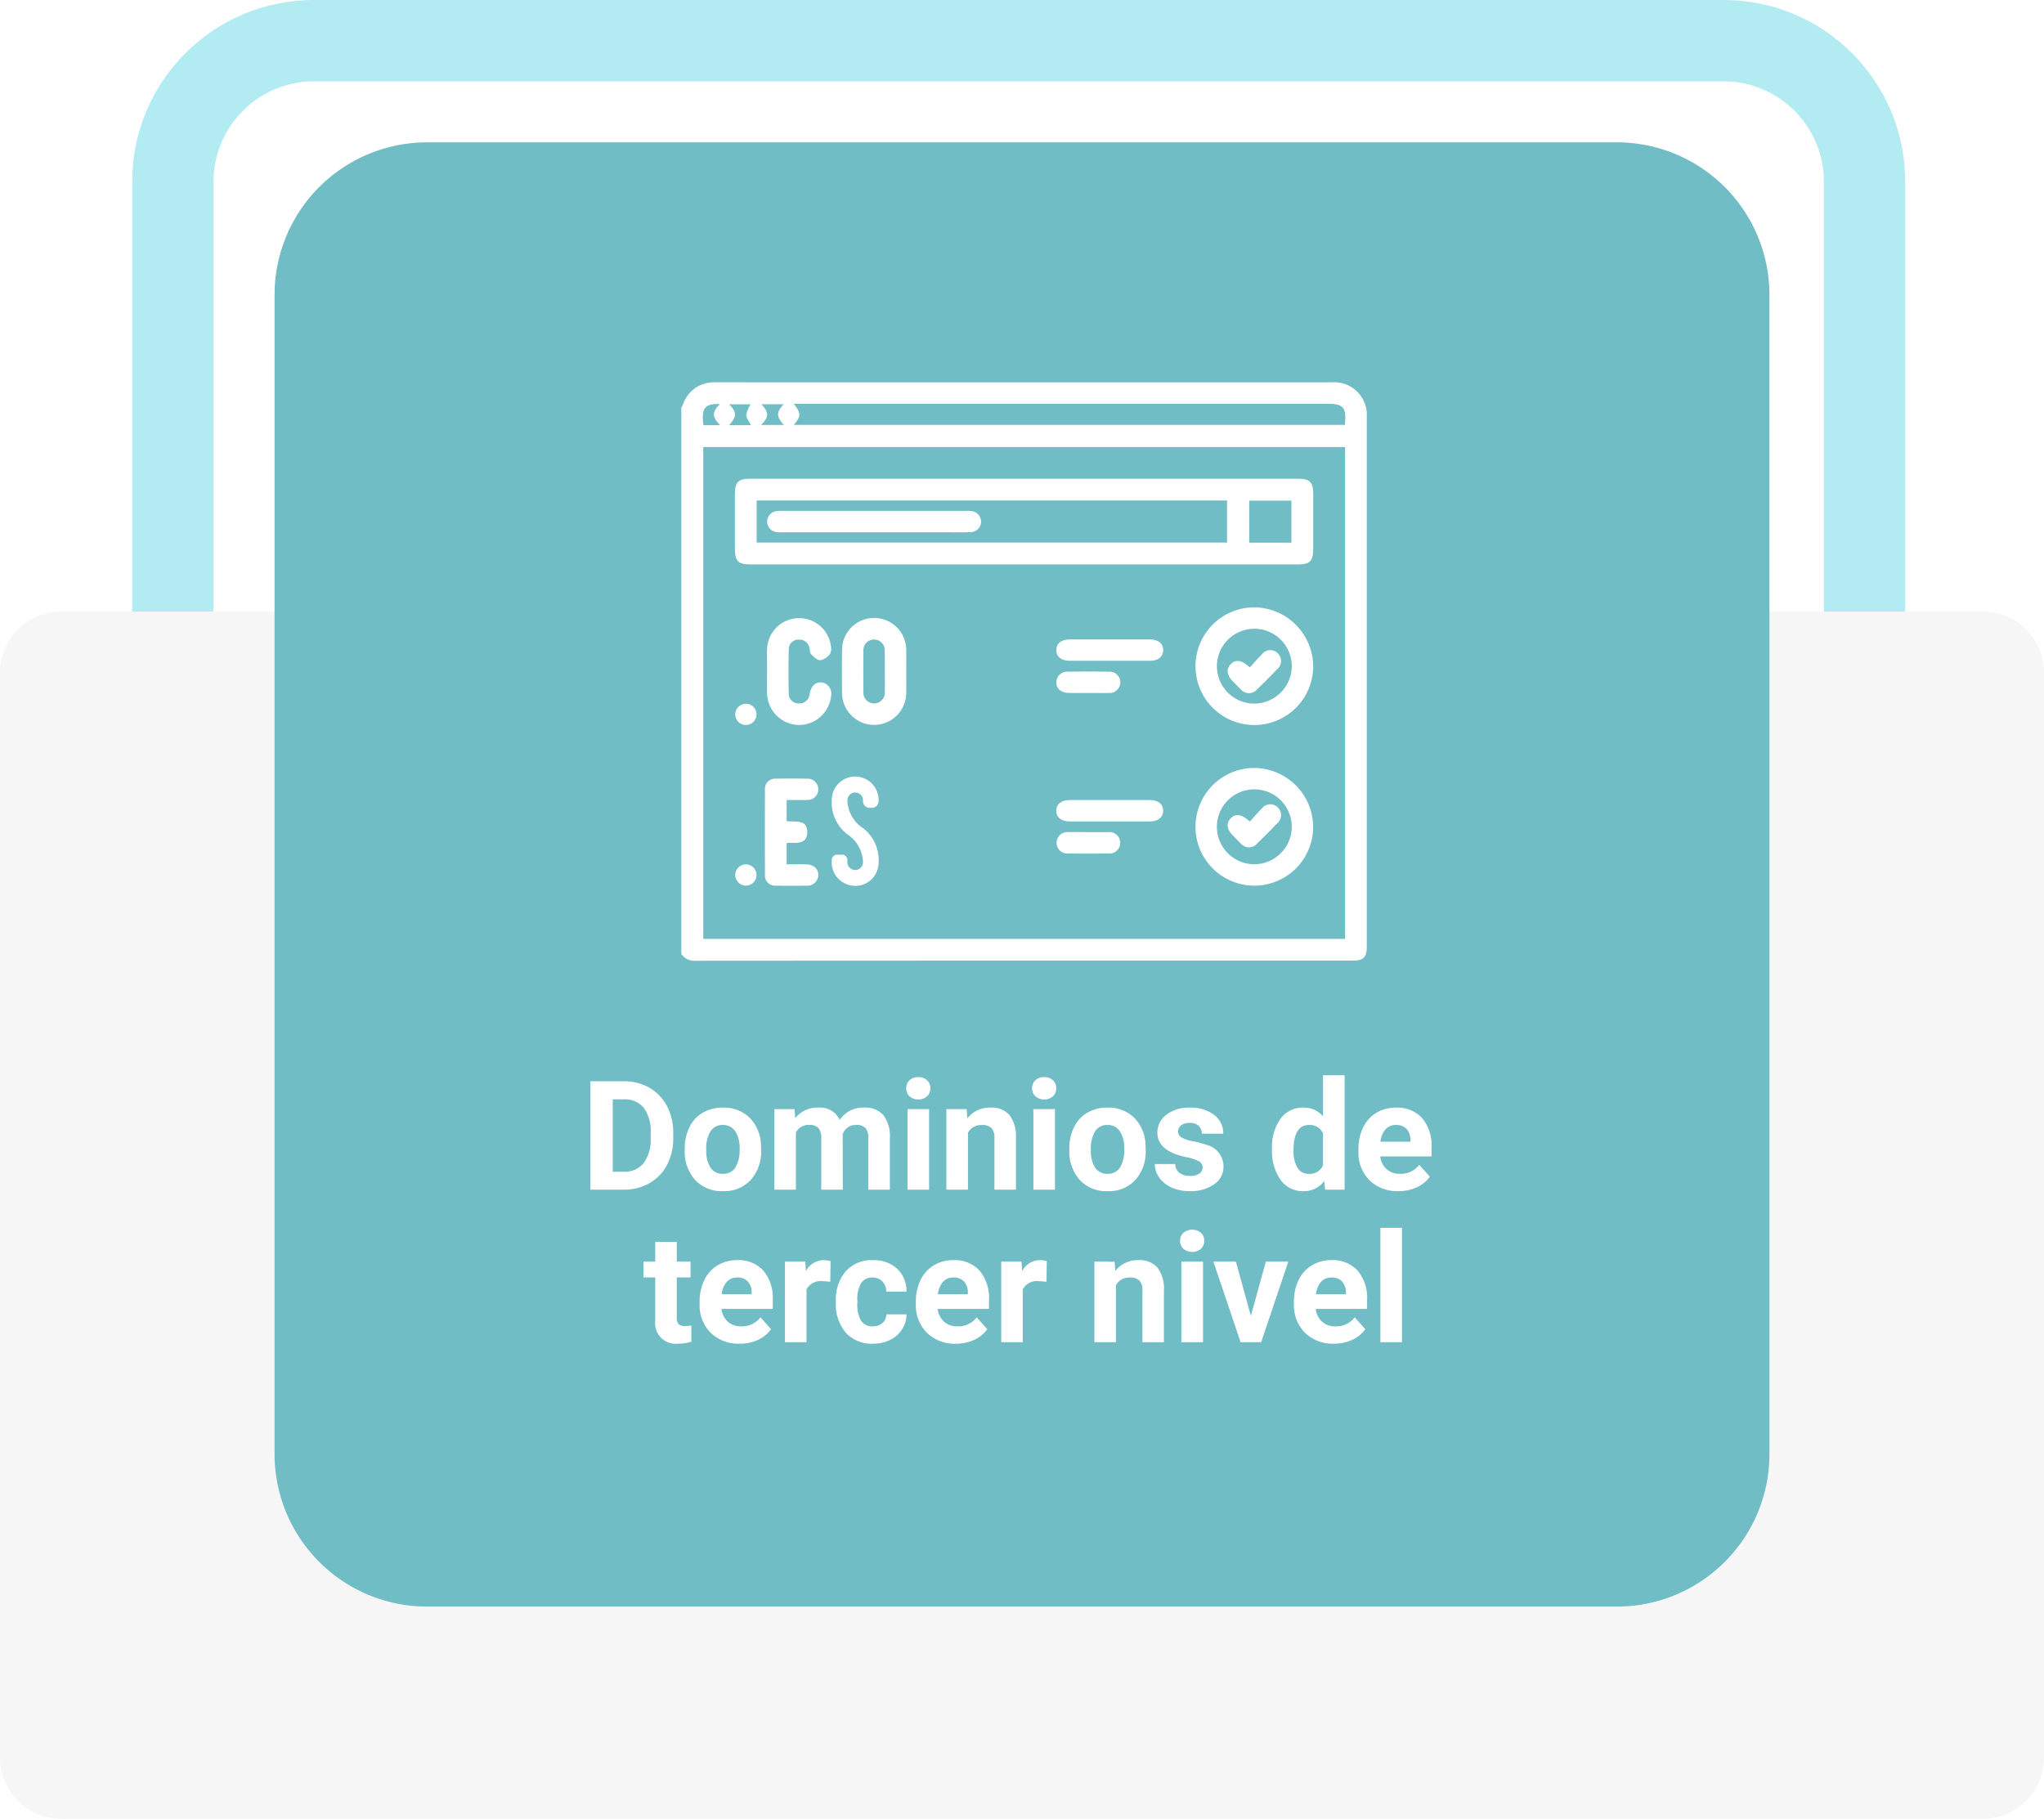 <svg xmlns="http://www.w3.org/2000/svg" xmlns:xlink="http://www.w3.org/1999/xlink" width="201" height="178.86" viewBox="0 0 201 178.86">
  <defs>
    <filter id="Trazado_134418" x="18" y="5" width="165" height="162" filterUnits="userSpaceOnUse">
      <feOffset input="SourceAlpha"/>
      <feGaussianBlur stdDeviation="3" result="blur"/>
      <feFlood flood-opacity="0.29"/>
      <feComposite operator="in" in2="blur"/>
      <feComposite in="SourceGraphic"/>
    </filter>
  </defs>
  <g id="Grupo_79542" data-name="Grupo 79542" transform="translate(665 4414.579)">
    <g id="Trazado_134417" data-name="Trazado 134417" transform="translate(-652 -4414.579)" fill="none" stroke-linecap="round">
      <path d="M17.855,0H156.5a17.855,17.855,0,0,1,17.855,17.855V149.145A17.855,17.855,0,0,1,156.5,167H17.855A17.855,17.855,0,0,1,0,149.145V17.855A17.855,17.855,0,0,1,17.855,0Z" stroke="none"/>
      <path d="M 17.855 8 C 12.421 8 8 12.421 8 17.855 L 8 149.145 C 8 154.579 12.421 159 17.855 159 L 156.497 159 C 161.931 159 166.352 154.579 166.352 149.145 L 166.352 17.855 C 166.352 12.421 161.931 8 156.497 8 L 17.855 8 M 17.855 0 L 156.497 0 C 166.358 0 174.352 7.994 174.352 17.855 L 174.352 149.145 C 174.352 159.006 166.358 167 156.497 167 L 17.855 167 C 7.994 167 0 159.006 0 149.145 L 0 17.855 C 0 7.994 7.994 0 17.855 0 Z" stroke="none" fill="#b2ebf2"/>
    </g>
    <path id="Trazado_134421" data-name="Trazado 134421" d="M6,0H195a6,6,0,0,1,6,6V112.721a6,6,0,0,1-6,6H6a6,6,0,0,1-6-6V6A6,6,0,0,1,6,0Z" transform="translate(-665 -4354.439)" fill="#f6f6f6"/>
    <g transform="matrix(1, 0, 0, 1, -665, -4414.58)" filter="url(#Trazado_134418)">
      <path id="Trazado_134418-2" data-name="Trazado 134418" d="M15,0H132a15,15,0,0,1,15,15V129a15,15,0,0,1-15,15H15A15,15,0,0,1,0,129V15A15,15,0,0,1,15,0Z" transform="translate(27 14)" fill="#70bdc6"/>
    </g>
    <path id="Trazado_134422" data-name="Trazado 134422" d="M-42.946,0V-10.664h3.281a4.983,4.983,0,0,1,2.516.634,4.418,4.418,0,0,1,1.732,1.8,5.557,5.557,0,0,1,.623,2.655v.491a5.573,5.573,0,0,1-.612,2.644A4.38,4.38,0,0,1-37.13-.645,5.021,5.021,0,0,1-39.642,0Zm2.2-8.884v7.119h1.062a2.386,2.386,0,0,0,1.97-.842,3.806,3.806,0,0,0,.7-2.41v-.564a3.867,3.867,0,0,0-.674-2.465,2.378,2.378,0,0,0-1.97-.839Zm7.083,4.849a4.7,4.7,0,0,1,.454-2.1A3.324,3.324,0,0,1-31.9-7.566a3.814,3.814,0,0,1,1.981-.505A3.609,3.609,0,0,1-27.3-7.09a3.939,3.939,0,0,1,1.132,2.666l.015.542A4.142,4.142,0,0,1-27.177-.956a3.539,3.539,0,0,1-2.732,1.1,3.556,3.556,0,0,1-2.736-1.1A4.215,4.215,0,0,1-33.666-3.94Zm2.117.15a2.962,2.962,0,0,0,.425,1.727,1.4,1.4,0,0,0,1.216.6,1.4,1.4,0,0,0,1.2-.591,3.241,3.241,0,0,0,.432-1.889,2.933,2.933,0,0,0-.432-1.716,1.4,1.4,0,0,0-1.216-.609,1.382,1.382,0,0,0-1.2.605A3.3,3.3,0,0,0-31.549-3.885Zm8.679-4.039.066.886a2.785,2.785,0,0,1,2.278-1.033,2.114,2.114,0,0,1,2.1,1.208,2.721,2.721,0,0,1,2.38-1.208,2.364,2.364,0,0,1,1.919.751,3.451,3.451,0,0,1,.63,2.26V0h-2.124V-5.065a1.515,1.515,0,0,0-.264-.987,1.167,1.167,0,0,0-.93-.312,1.321,1.321,0,0,0-1.318.91L-18.124,0H-20.24V-5.058a1.5,1.5,0,0,0-.271-1,1.178,1.178,0,0,0-.923-.308,1.371,1.371,0,0,0-1.3.749V0h-2.117V-7.925ZM-9.635,0h-2.124V-7.925h2.124Zm-2.249-9.976a1.042,1.042,0,0,1,.319-.784,1.2,1.2,0,0,1,.868-.308,1.2,1.2,0,0,1,.864.308,1.036,1.036,0,0,1,.322.784,1.039,1.039,0,0,1-.326.791,1.2,1.2,0,0,1-.861.308,1.2,1.2,0,0,1-.861-.308A1.039,1.039,0,0,1-11.884-9.976Zm5.94,2.051.066.916A2.767,2.767,0,0,1-3.6-8.071a2.3,2.3,0,0,1,1.875.74,3.451,3.451,0,0,1,.63,2.212V0H-3.212V-5.08A1.379,1.379,0,0,0-3.5-6.06a1.31,1.31,0,0,0-.974-.3,1.456,1.456,0,0,0-1.34.763V0H-7.936V-7.925ZM2.743,0H.619V-7.925H2.743ZM.494-9.976a1.042,1.042,0,0,1,.319-.784,1.2,1.2,0,0,1,.868-.308,1.2,1.2,0,0,1,.864.308,1.036,1.036,0,0,1,.322.784,1.039,1.039,0,0,1-.326.791,1.2,1.2,0,0,1-.861.308A1.2,1.2,0,0,1,.82-9.185,1.039,1.039,0,0,1,.494-9.976Zm3.662,5.94a4.7,4.7,0,0,1,.454-2.1A3.324,3.324,0,0,1,5.918-7.566,3.814,3.814,0,0,1,7.9-8.071a3.609,3.609,0,0,1,2.618.981,3.939,3.939,0,0,1,1.132,2.666l.015.542A4.142,4.142,0,0,1,10.646-.956,3.539,3.539,0,0,1,7.914.146a3.556,3.556,0,0,1-2.736-1.1A4.215,4.215,0,0,1,4.156-3.94Zm2.117.15A2.962,2.962,0,0,0,6.7-2.158a1.4,1.4,0,0,0,1.216.6,1.4,1.4,0,0,0,1.2-.591,3.241,3.241,0,0,0,.432-1.889,2.933,2.933,0,0,0-.432-1.716A1.4,1.4,0,0,0,7.9-6.365a1.382,1.382,0,0,0-1.2.605A3.3,3.3,0,0,0,6.273-3.885ZM17.26-2.19a.682.682,0,0,0-.385-.612,4.368,4.368,0,0,0-1.234-.4q-2.827-.593-2.827-2.4a2.178,2.178,0,0,1,.875-1.761,3.531,3.531,0,0,1,2.289-.707,3.8,3.8,0,0,1,2.413.71,2.239,2.239,0,0,1,.9,1.846H17.179a1.024,1.024,0,0,0-.293-.751,1.24,1.24,0,0,0-.916-.3,1.267,1.267,0,0,0-.828.242.763.763,0,0,0-.293.615.652.652,0,0,0,.333.568,3.428,3.428,0,0,0,1.124.374,9.183,9.183,0,0,1,1.333.355,2.19,2.19,0,0,1,1.677,2.131,2.067,2.067,0,0,1-.93,1.754,4.013,4.013,0,0,1-2.4.67,4.191,4.191,0,0,1-1.769-.355A2.968,2.968,0,0,1,13-1.183a2.263,2.263,0,0,1-.439-1.337h2.007a1.105,1.105,0,0,0,.417.864,1.656,1.656,0,0,0,1.04.3,1.533,1.533,0,0,0,.919-.231A.718.718,0,0,0,17.26-2.19Zm6.826-1.831a4.776,4.776,0,0,1,.831-2.952,2.7,2.7,0,0,1,2.274-1.1,2.427,2.427,0,0,1,1.912.864V-11.25h2.124V0H29.315l-.1-.842a2.491,2.491,0,0,1-2.036.989,2.69,2.69,0,0,1-2.245-1.1A4.93,4.93,0,0,1,24.086-4.021ZM26.2-3.87a3.146,3.146,0,0,0,.388,1.714,1.263,1.263,0,0,0,1.128.6A1.416,1.416,0,0,0,29.1-2.391V-5.533a1.4,1.4,0,0,0-1.37-.831Q26.2-6.365,26.2-3.87ZM36.515.146A3.89,3.89,0,0,1,33.677-.923a3.8,3.8,0,0,1-1.095-2.849v-.205a4.787,4.787,0,0,1,.461-2.135,3.386,3.386,0,0,1,1.307-1.45,3.669,3.669,0,0,1,1.93-.509,3.289,3.289,0,0,1,2.56,1.025,4.167,4.167,0,0,1,.934,2.908v.864H34.728a1.966,1.966,0,0,0,.619,1.245,1.871,1.871,0,0,0,1.307.469,2.285,2.285,0,0,0,1.912-.886l1.04,1.165A3.178,3.178,0,0,1,38.317-.231,4.229,4.229,0,0,1,36.515.146Zm-.242-6.511a1.323,1.323,0,0,0-1.022.427,2.209,2.209,0,0,0-.5,1.221h2.944v-.169a1.576,1.576,0,0,0-.381-1.092A1.365,1.365,0,0,0,36.273-6.365ZM-34.449,5.127V7.075h1.355V8.628h-1.355v3.955a.944.944,0,0,0,.168.63.846.846,0,0,0,.645.19,3.376,3.376,0,0,0,.623-.051v1.6a4.358,4.358,0,0,1-1.282.19A2.021,2.021,0,0,1-36.566,12.9V8.628h-1.157V7.075h1.157V5.127Zm6.182,10.02a3.89,3.89,0,0,1-2.838-1.069A3.8,3.8,0,0,1-32.2,11.228v-.205a4.787,4.787,0,0,1,.461-2.135,3.386,3.386,0,0,1,1.307-1.45,3.669,3.669,0,0,1,1.93-.509,3.289,3.289,0,0,1,2.56,1.025,4.167,4.167,0,0,1,.934,2.908v.864h-5.046a1.966,1.966,0,0,0,.619,1.245,1.871,1.871,0,0,0,1.307.469,2.285,2.285,0,0,0,1.912-.886l1.04,1.165a3.178,3.178,0,0,1-1.289,1.051A4.229,4.229,0,0,1-28.268,15.146Zm-.242-6.511a1.323,1.323,0,0,0-1.022.427,2.209,2.209,0,0,0-.5,1.221h2.944v-.169a1.576,1.576,0,0,0-.381-1.092A1.365,1.365,0,0,0-28.51,8.635Zm9.155.425A5.751,5.751,0,0,0-20.116,9a1.55,1.55,0,0,0-1.575.813V15h-2.117V7.075h2l.059.945a1.961,1.961,0,0,1,1.765-1.091,2.218,2.218,0,0,1,.659.1Zm4.175,4.38a1.388,1.388,0,0,0,.952-.322,1.129,1.129,0,0,0,.381-.857h1.985a2.715,2.715,0,0,1-.439,1.476,2.9,2.9,0,0,1-1.183,1.04,3.7,3.7,0,0,1-1.659.37,3.44,3.44,0,0,1-2.681-1.08,4.275,4.275,0,0,1-.981-2.985v-.139a4.226,4.226,0,0,1,.974-2.922,3.4,3.4,0,0,1,2.673-1.091,3.333,3.333,0,0,1,2.384.846,3,3,0,0,1,.912,2.252h-1.985a1.455,1.455,0,0,0-.381-1.005,1.27,1.27,0,0,0-.967-.387,1.275,1.275,0,0,0-1.117.539,3.125,3.125,0,0,0-.377,1.749v.22a3.164,3.164,0,0,0,.374,1.761A1.291,1.291,0,0,0-15.179,13.44Zm8.174,1.707a3.89,3.89,0,0,1-2.838-1.069,3.8,3.8,0,0,1-1.095-2.849v-.205a4.787,4.787,0,0,1,.461-2.135A3.386,3.386,0,0,1-9.17,7.438a3.669,3.669,0,0,1,1.93-.509A3.289,3.289,0,0,1-4.68,7.954a4.167,4.167,0,0,1,.934,2.908v.864H-8.793a1.966,1.966,0,0,0,.619,1.245,1.871,1.871,0,0,0,1.307.469,2.285,2.285,0,0,0,1.912-.886l1.04,1.165A3.178,3.178,0,0,1-5.2,14.769,4.229,4.229,0,0,1-7.006,15.146Zm-.242-6.511a1.323,1.323,0,0,0-1.022.427,2.209,2.209,0,0,0-.5,1.221h2.944v-.169a1.576,1.576,0,0,0-.381-1.092A1.365,1.365,0,0,0-7.247,8.635Zm9.155.425A5.751,5.751,0,0,0,1.146,9a1.55,1.55,0,0,0-1.575.813V15H-2.545V7.075h2l.059.945A1.961,1.961,0,0,1,1.278,6.929a2.218,2.218,0,0,1,.659.1Zm6.7-1.985.066.916a2.767,2.767,0,0,1,2.278-1.062,2.3,2.3,0,0,1,1.875.74,3.451,3.451,0,0,1,.63,2.212V15H11.342V9.92a1.379,1.379,0,0,0-.293-.98,1.31,1.31,0,0,0-.974-.3,1.456,1.456,0,0,0-1.34.763V15H6.617V7.075ZM17.3,15H15.172V7.075H17.3ZM15.048,5.024a1.042,1.042,0,0,1,.319-.784,1.373,1.373,0,0,1,1.732,0,1.036,1.036,0,0,1,.322.784,1.039,1.039,0,0,1-.326.791,1.358,1.358,0,0,1-1.721,0A1.039,1.039,0,0,1,15.048,5.024Zm6.958,7.39,1.472-5.339H25.69L23.016,15H20.995L18.322,7.075h2.212Zm8.167,2.732a3.89,3.89,0,0,1-2.838-1.069,3.8,3.8,0,0,1-1.095-2.849v-.205A4.787,4.787,0,0,1,26.7,8.888a3.386,3.386,0,0,1,1.307-1.45,3.669,3.669,0,0,1,1.93-.509A3.289,3.289,0,0,1,32.5,7.954a4.167,4.167,0,0,1,.934,2.908v.864H28.385A1.966,1.966,0,0,0,29,12.971a1.871,1.871,0,0,0,1.307.469,2.285,2.285,0,0,0,1.912-.886l1.04,1.165a3.178,3.178,0,0,1-1.289,1.051A4.229,4.229,0,0,1,30.172,15.146ZM29.93,8.635a1.323,1.323,0,0,0-1.022.427,2.209,2.209,0,0,0-.5,1.221h2.944v-.169a1.576,1.576,0,0,0-.381-1.092A1.365,1.365,0,0,0,29.93,8.635ZM36.866,15H34.742V3.75h2.124Z" transform="translate(-564 -4297.579)" fill="#fff"/>
    <path id="Trazado_123934" data-name="Trazado 123934" d="M1163.684,1868.716c.008.7,0,1.4,0,2.106,0,.68.009,1.36,0,2.04.011-.68,0-1.36,0-2.04C1163.686,1870.12,1163.693,1869.418,1163.684,1868.716Z" transform="translate(-1739.568 -6219.301)" fill="#fff"/>
    <path id="Trazado_123935" data-name="Trazado 123935" d="M1138.165,1844.137h0Z" transform="translate(-1726.139 -6206.366)" fill="#fff"/>
    <path id="Trazado_123936" data-name="Trazado 123936" d="M1180.976,1813h-57.384c-1.141,0-2.281-.013-3.422,0a3.174,3.174,0,0,0-2.978,2.1c-.053.137-.128.265-.193.4v53.714a1.5,1.5,0,0,0,1.322.67q32.377-.021,64.755-.012c.988,0,1.328-.348,1.328-1.35q0-26.06,0-52.12A3.2,3.2,0,0,0,1180.976,1813Zm-56.106,2.153h2.194c-.552.606-.69.991-.4,1.489a3.125,3.125,0,0,0,.428.549h-2.24C1125.63,1816.387,1125.629,1815.95,1124.87,1815.157Zm-3.172.007h2.126a2.874,2.874,0,0,0-.436,1.021c-.007.332.285.67.459,1.033h-2.158C1122.472,1816.37,1122.469,1815.934,1121.7,1815.164Zm-.893-.025c-.8.781-.8,1.266.017,2.079h-1.645C1118.941,1815.551,1119.319,1815.065,1120.805,1815.139Zm61.464,52.6h-63.11v-48.364h63.11Zm-.023-50.546H1128.06c.722-.839.722-1.183-.016-2.078H1180.5C1182.125,1815.112,1182.434,1815.471,1182.247,1817.19Z" transform="translate(-1715 -6189.979)" fill="#fff"/>
    <path id="Trazado_123937" data-name="Trazado 123937" d="M1136.028,1819.042c-.286-.5-.149-.883.4-1.489h0C1135.88,1818.159,1135.742,1818.544,1136.028,1819.042Z" transform="translate(-1724.368 -6192.375)" fill="#fff"/>
    <path id="Trazado_123938" data-name="Trazado 123938" d="M1129.73,1841.447h53.711c1.233,0,1.546-.317,1.547-1.563q0-2.731,0-5.463c0-1.024-.369-1.4-1.384-1.4q-27.053,0-54.106,0c-1.013,0-1.379.375-1.381,1.4,0,1.8,0,3.6,0,5.4C1128.115,1841.154,1128.406,1841.447,1129.73,1841.447Zm48.968-6.272h4.142v4.131H1178.7Zm-48.444-.015h46.257v4.138h-46.257Z" transform="translate(-1720.849 -6200.516)" fill="#fff"/>
    <path id="Trazado_123939" data-name="Trazado 123939" d="M1229.574,1859.711a5.787,5.787,0,1,0,5.727,5.849A5.848,5.848,0,0,0,1229.574,1859.711Zm-.117,9.467a3.68,3.68,0,1,1,3.738-3.641A3.706,3.706,0,0,1,1229.457,1869.177Z" transform="translate(-1771.166 -6214.561)" fill="#fff"/>
    <path id="Trazado_123940" data-name="Trazado 123940" d="M1229.6,1893.057a5.787,5.787,0,1,0,5.7,5.873A5.843,5.843,0,0,0,1229.6,1893.057Zm-.035,9.467a3.682,3.682,0,1,1,3.631-3.683A3.7,3.7,0,0,1,1229.564,1902.524Z" transform="translate(-1771.167 -6232.11)" fill="#fff"/>
    <path id="Trazado_123941" data-name="Trazado 123941" d="M1156.659,1867.253c0-.7.007-1.4,0-2.106a3.158,3.158,0,1,0-6.315-.016q-.021,2.073,0,4.146a3.157,3.157,0,1,0,6.314.016C1156.668,1868.613,1156.659,1867.933,1156.659,1867.253Zm-2.11,1.9a1.057,1.057,0,1,1-2.1,0c-.015-1.315-.017-2.631,0-3.947a1.053,1.053,0,1,1,2.095,0c0,.17.007.34.009.51,0,.51,0,1.02,0,1.53C1154.552,1867.883,1154.565,1868.519,1154.549,1869.155Z" transform="translate(-1732.542 -6215.732)" fill="#fff"/>
    <path id="Trazado_123942" data-name="Trazado 123942" d="M1137.828,1872.453a3.181,3.181,0,0,0,3.249-2.826,1.113,1.113,0,0,0-.92-1.36c-.566-.069-1.013.318-1.16,1.005-.018.086-.021.176-.046.259a1,1,0,0,1-1.062.8.934.934,0,0,1-.967-.9q-.065-2.234,0-4.471a.932.932,0,0,1,.972-.9,1,1,0,0,1,1.057.809c.061.209.032.494.163.623.262.258.615.609.915.595a1.6,1.6,0,0,0,.952-.634,1.213,1.213,0,0,0,.072-.821,3.152,3.152,0,0,0-6.268.365c-.023.723,0,1.447,0,2.171,0,.559-.011,1.119-.007,1.678,0,.187.005.373.011.559A3.183,3.183,0,0,0,1137.828,1872.453Z" transform="translate(-1724.353 -6215.733)" fill="#fff"/>
    <path id="Trazado_123943" data-name="Trazado 123943" d="M1134.781,1870.565c0-.724-.019-1.448,0-2.171-.023.723,0,1.447,0,2.171,0,.559-.012,1.119-.007,1.678C1134.77,1871.684,1134.781,1871.125,1134.781,1870.565Z" transform="translate(-1724.353 -6219.132)" fill="#fff"/>
    <path id="Trazado_123944" data-name="Trazado 123944" d="M1138.476,1897.358a1.048,1.048,0,1,0,0-2.091c-1.031-.022-2.062-.02-3.092,0a.989.989,0,0,0-1.034,1.039q-.018,4.21,0,8.421a1,1,0,0,0,1.08,1.061q1.479.023,2.96,0a1.083,1.083,0,0,0,1.21-1.029c.013-.632-.466-1.055-1.236-1.071-.61-.012-1.221,0-1.883,0v-2.1c.829-.055,1.968.232,2.026-.989.066-1.4-1.2-1.041-2.022-1.161v-2.076C1137.171,1897.363,1137.824,1897.381,1138.476,1897.358Z" transform="translate(-1724.127 -6233.266)" fill="#fff"/>
    <path id="Trazado_123945" data-name="Trazado 123945" d="M1204.049,1899.715q-3.949-.009-7.9,0c-.828,0-1.319.409-1.315,1.059s.495,1.039,1.33,1.044c1.316.006,2.633,0,3.949,0s2.633.006,3.95,0c.788-.005,1.265-.4,1.281-1.025C1205.364,1900.138,1204.872,1899.717,1204.049,1899.715Z" transform="translate(-1755.963 -6235.613)" fill="#fff"/>
    <path id="Trazado_123946" data-name="Trazado 123946" d="M1201.593,1904.158c-1.316,0-2.633,0-3.949,0,1.316.006,2.633,0,3.949,0s2.634.006,3.95,0C1204.227,1904.164,1202.91,1904.158,1201.593,1904.158Z" transform="translate(-1757.441 -6237.952)" fill="#fff"/>
    <path id="Trazado_123947" data-name="Trazado 123947" d="M1196.161,1868.472q.988.005,1.975,0h1.974l1.975,0q.988,0,1.975,0c.794-.005,1.267-.391,1.288-1.019.022-.652-.471-1.081-1.291-1.083q-3.95-.011-7.9,0c-.835,0-1.322.4-1.32,1.053S1195.324,1868.468,1196.161,1868.472Z" transform="translate(-1755.963 -6218.064)" fill="#fff"/>
    <path id="Trazado_123948" data-name="Trazado 123948" d="M1201.8,1870.818h1.974l1.975,0-1.975,0Z" transform="translate(-1759.628 -6220.407)" fill="#fff"/>
    <path id="Trazado_123949" data-name="Trazado 123949" d="M1199.944,1906.383q-.246-.005-.494-.007c-.494,0-.987,0-1.481,0-.658,0-1.317-.015-1.975,0a1.053,1.053,0,1,0,0,2.1q1.974.026,3.949,0a1.057,1.057,0,1,0,0-2.1Z" transform="translate(-1755.962 -6239.12)" fill="#fff"/>
    <path id="Trazado_123950" data-name="Trazado 123950" d="M1199.259,1906.381c.494,0,.987-.008,1.481,0-.494,0-.987,0-1.481,0-.658,0-1.317-.015-1.975,0C1197.942,1906.365,1198.6,1906.381,1199.259,1906.381Z" transform="translate(-1757.251 -6239.12)" fill="#fff"/>
    <path id="Trazado_123951" data-name="Trazado 123951" d="M1196.028,1875.13q.247.006.494.007c.494,0,.988,0,1.481,0,.658,0,1.317.015,1.974,0a1.052,1.052,0,1,0,0-2.094c-1.316-.02-2.633-.018-3.949,0a1.074,1.074,0,0,0-1.19,1.051C1194.837,1874.7,1195.294,1875.113,1196.028,1875.13Z" transform="translate(-1755.963 -6221.566)" fill="#fff"/>
    <path id="Trazado_123952" data-name="Trazado 123952" d="M1199.875,1877.475c-.494,0-.988.008-1.481,0,.494,0,.988,0,1.481,0,.658,0,1.317.015,1.974,0C1201.192,1877.49,1200.533,1877.475,1199.875,1877.475Z" transform="translate(-1757.835 -6223.909)" fill="#fff"/>
    <path id="Trazado_123953" data-name="Trazado 123953" d="M1129.232,1879.727a1.043,1.043,0,1,0,.02,2.087,1.043,1.043,0,0,0-.02-2.087Z" transform="translate(-1720.892 -6225.096)" fill="#fff"/>
    <path id="Trazado_123954" data-name="Trazado 123954" d="M1129.215,1913.076a1.044,1.044,0,1,0,.052,2.088,1.044,1.044,0,0,0-.052-2.088Z" transform="translate(-1720.891 -6242.646)" fill="#fff"/>
    <path id="Trazado_123955" data-name="Trazado 123955" d="M1159.241,1869.92c0,.51,0,1.02,0,1.53,0,.636.013,1.272,0,1.908.016-.636,0-1.272,0-1.908C1159.236,1870.94,1159.244,1870.43,1159.241,1869.92Z" transform="translate(-1737.226 -6219.935)" fill="#fff"/>
    <path id="Trazado_123956" data-name="Trazado 123956" d="M1154.857,1839.7a4.408,4.408,0,0,0-.526-.012q-9.007,0-18.013,0a3.058,3.058,0,0,0-.59.026,1.037,1.037,0,0,0,.021,2.06,4.034,4.034,0,0,0,.656.019h16.04c.789,0,1.578.02,2.366-.012a1.043,1.043,0,0,0,1.046-1.05A1.07,1.07,0,0,0,1154.857,1839.7Z" transform="translate(-1724.38 -6204.025)" fill="#fff"/>
    <path id="Trazado_123957" data-name="Trazado 123957" d="M1233.775,1869.008c-.409.393-.771.835-1.182,1.288-.2-.161-.265-.216-.333-.268-.62-.474-1.158-.48-1.578-.02s-.364,1.018.16,1.578c.27.287.546.57.83.843a1.047,1.047,0,0,0,1.623.036q.994-.957,1.946-1.959a1.055,1.055,0,0,0,.107-1.578A1.036,1.036,0,0,0,1233.775,1869.008Z" transform="translate(-1774.681 -6219.242)" fill="#fff"/>
    <path id="Trazado_123958" data-name="Trazado 123958" d="M1233.775,1901.008c-.409.393-.771.835-1.182,1.288-.2-.161-.265-.216-.333-.268-.62-.474-1.158-.48-1.578-.02s-.364,1.018.16,1.578c.27.287.546.57.83.843a1.047,1.047,0,0,0,1.623.036q.994-.957,1.946-1.959a1.055,1.055,0,0,0,.107-1.578A1.036,1.036,0,0,0,1233.775,1901.008Z" transform="translate(-1774.681 -6236.083)" fill="#fff"/>
    <g id="Grupo_78487" data-name="Grupo 78487" transform="translate(-583.206 -4338.202)">
      <path id="Trazado_123959" data-name="Trazado 123959" d="M1152.835,1897.23v.038a.659.659,0,0,1-.659.659h-.217a.659.659,0,0,1-.659-.659v-.109a.768.768,0,0,0-1.535,0,3.38,3.38,0,0,0,1.535,2.764,3.961,3.961,0,0,1,1.535,3.386,2.3,2.3,0,0,1-2.083,2.285,2.377,2.377,0,0,1-2.074-.924,2.205,2.205,0,0,1-.45-1.37v-.253a.515.515,0,0,1,.515-.515h.505a.515.515,0,0,1,.515.515v.253a.768.768,0,0,0,1.535,0,3.379,3.379,0,0,0-1.535-2.764,3.959,3.959,0,0,1-1.535-3.383,2.3,2.3,0,0,1,4.066-1.478A2.357,2.357,0,0,1,1152.835,1897.23Z" transform="translate(-1148.229 -1894.856)" fill="#fff"/>
    </g>
  </g>
</svg>
